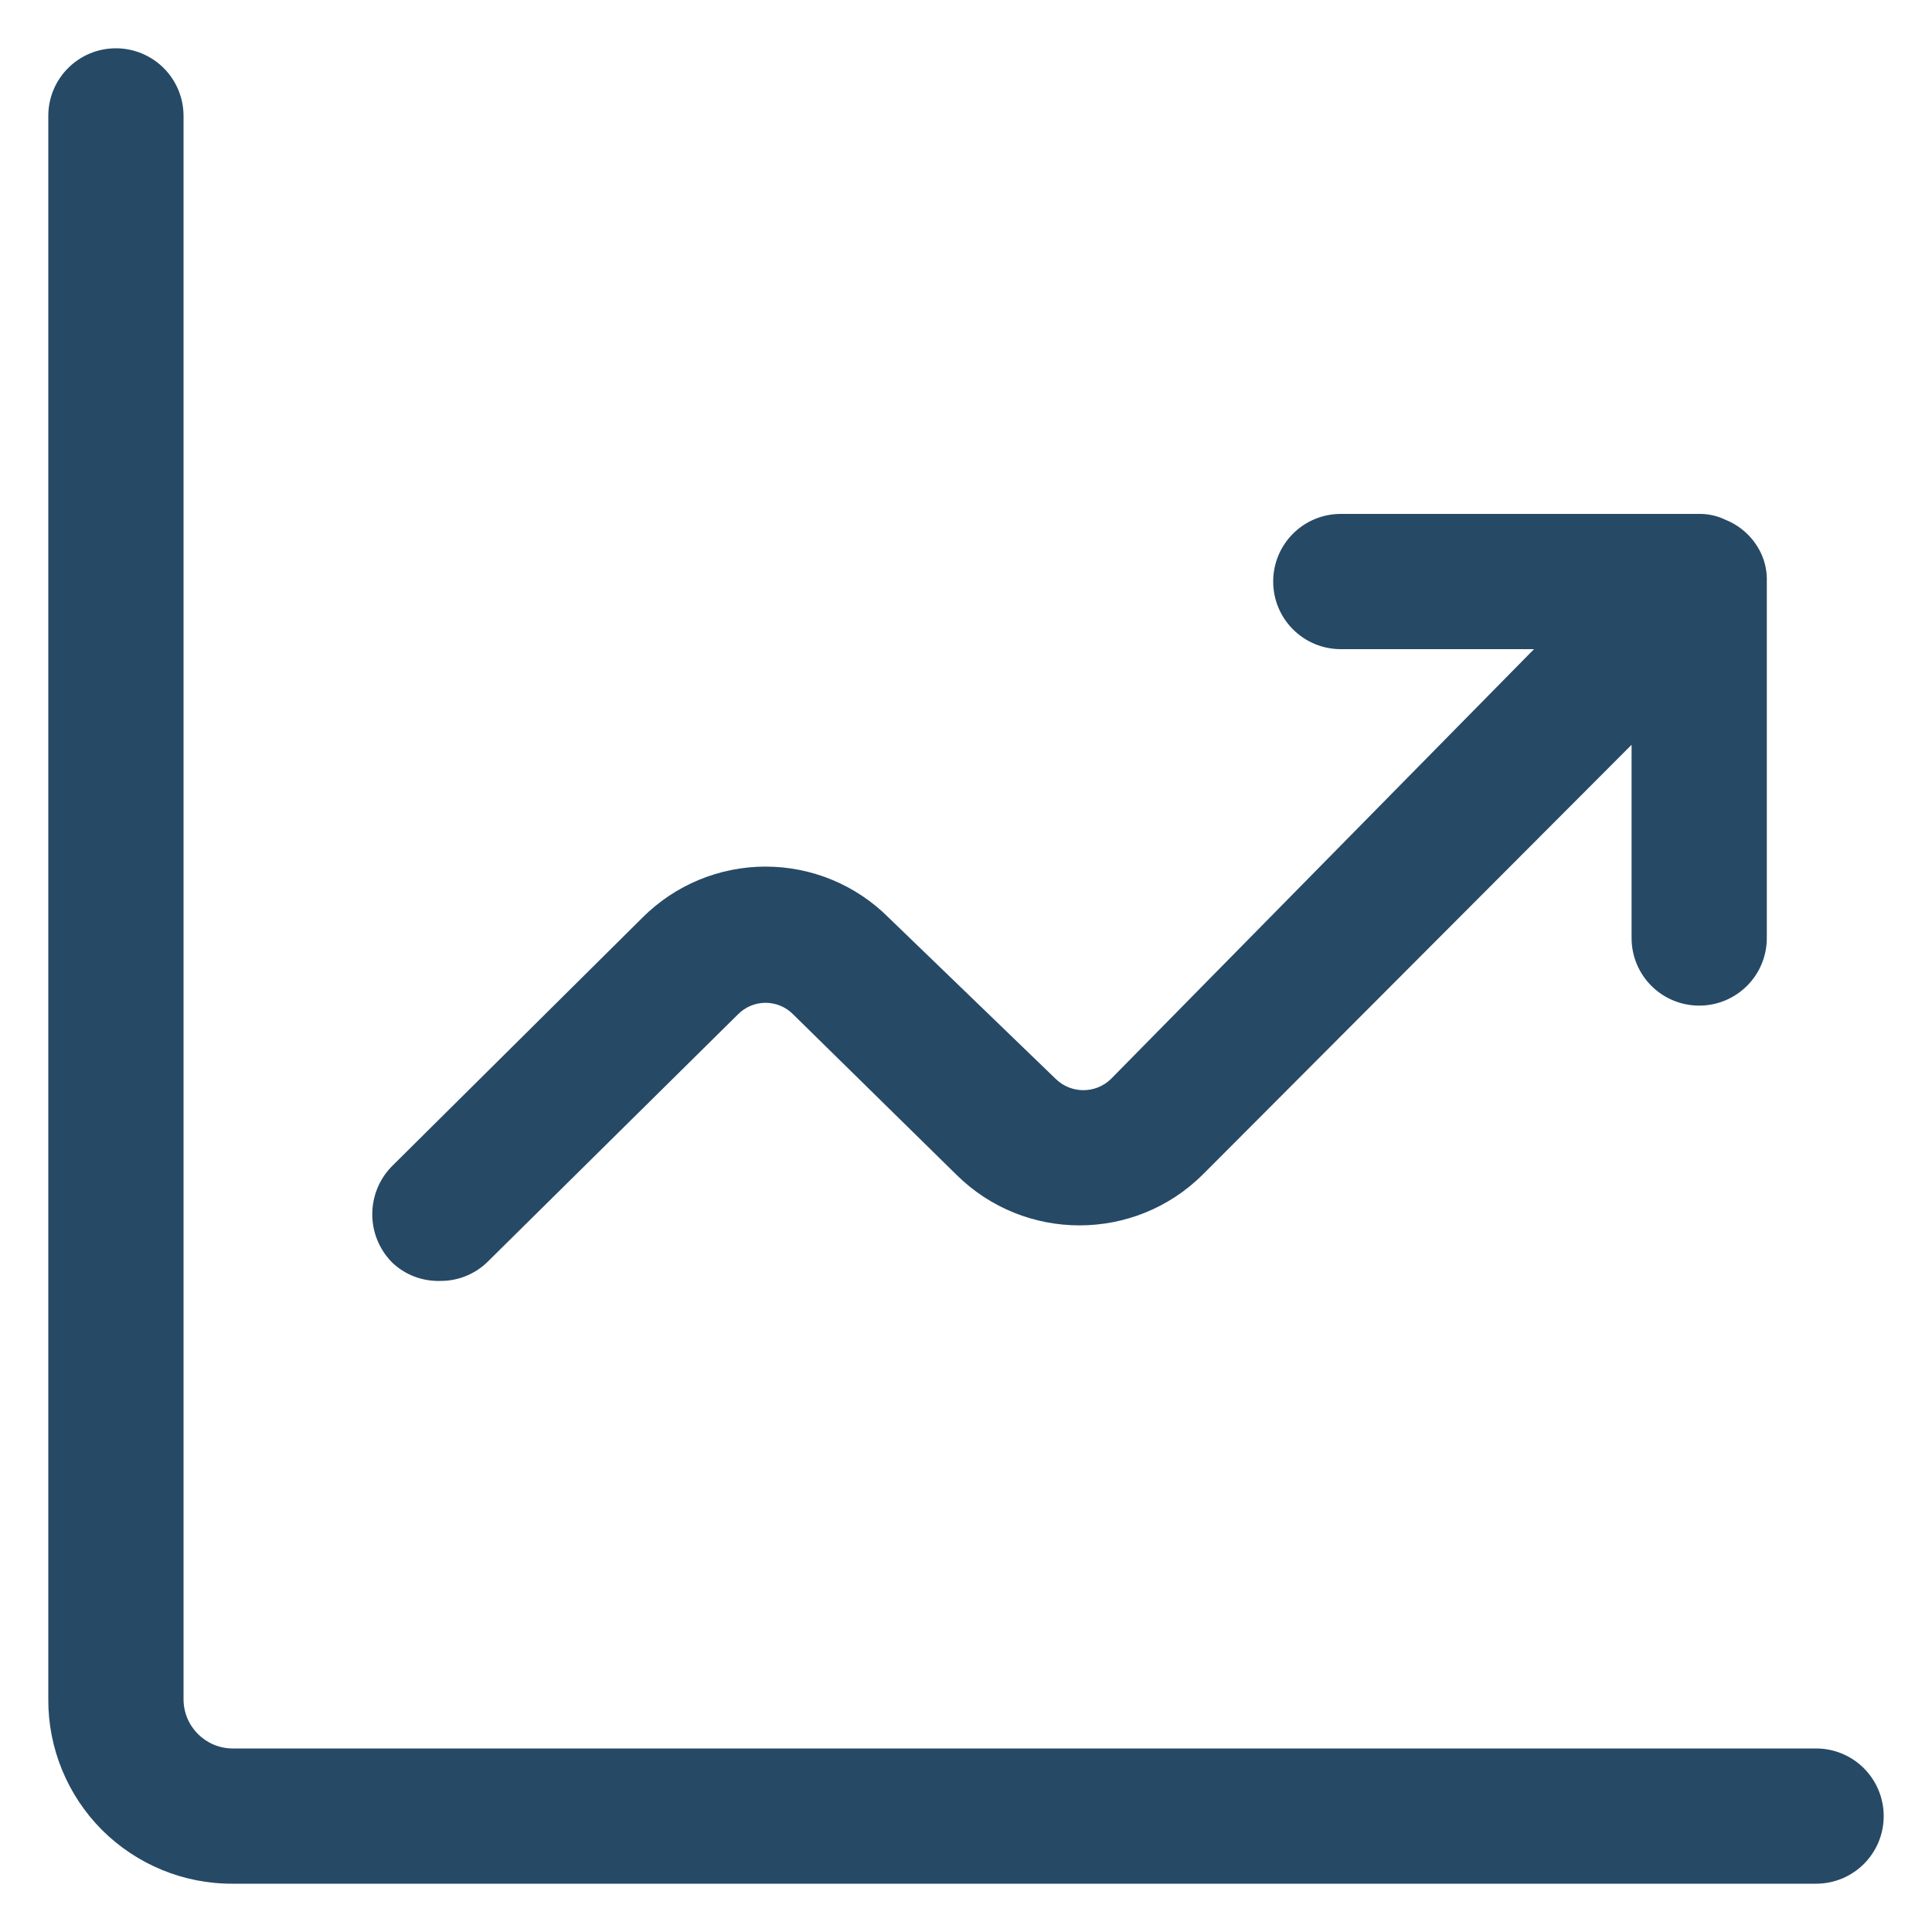 <svg xmlns="http://www.w3.org/2000/svg" width="20" height="20" viewBox="0 0 20 20">
  <path fill="#264966" d="M19.5,18.8 C19.5,19.187 19.187,19.5 18.8,19.5 L2.41,19.5 C1.903,19.503 1.415,19.302 1.056,18.944 C0.698,18.585 0.497,18.097 0.5,17.59 L0.5,1.2 C0.5,0.813 0.813,0.5 1.2,0.5 C1.386,0.5 1.564,0.574 1.695,0.705 C1.826,0.836 1.9,1.014 1.9,1.2 L1.9,17.59 C1.9,17.872 2.128,18.1 2.41,18.1 L18.8,18.1 C18.986,18.1 19.164,18.174 19.295,18.305 C19.426,18.436 19.5,18.614 19.5,18.8 Z M4.56,13.26 C4.743,13.261 4.92,13.189 5.05,13.06 L7.64,10.5 C7.715,10.424 7.818,10.381 7.925,10.381 C8.032,10.381 8.135,10.424 8.21,10.5 L9.9,12.16 C10.606,12.86 11.744,12.86 12.45,12.16 L16.89,7.71 L16.89,9.71 C16.89,10.097 17.203,10.41 17.59,10.41 C17.977,10.41 18.29,10.097 18.29,9.71 L18.29,6.02 C18.293,5.927 18.276,5.835 18.24,5.75 C18.168,5.581 18.031,5.448 17.86,5.38 C17.776,5.339 17.683,5.319 17.59,5.32 L13.88,5.32 C13.493,5.32 13.18,5.633 13.18,6.02 C13.18,6.407 13.493,6.72 13.88,6.72 L15.88,6.72 L11.5,11.17 C11.341,11.324 11.089,11.324 10.93,11.17 L9.2,9.5 C8.862,9.161 8.403,8.971 7.925,8.971 C7.447,8.971 6.988,9.161 6.65,9.5 L4.06,12.07 C3.785,12.347 3.785,12.793 4.06,13.07 C4.194,13.198 4.375,13.266 4.56,13.26 L4.56,13.26 Z"/>
</svg>
